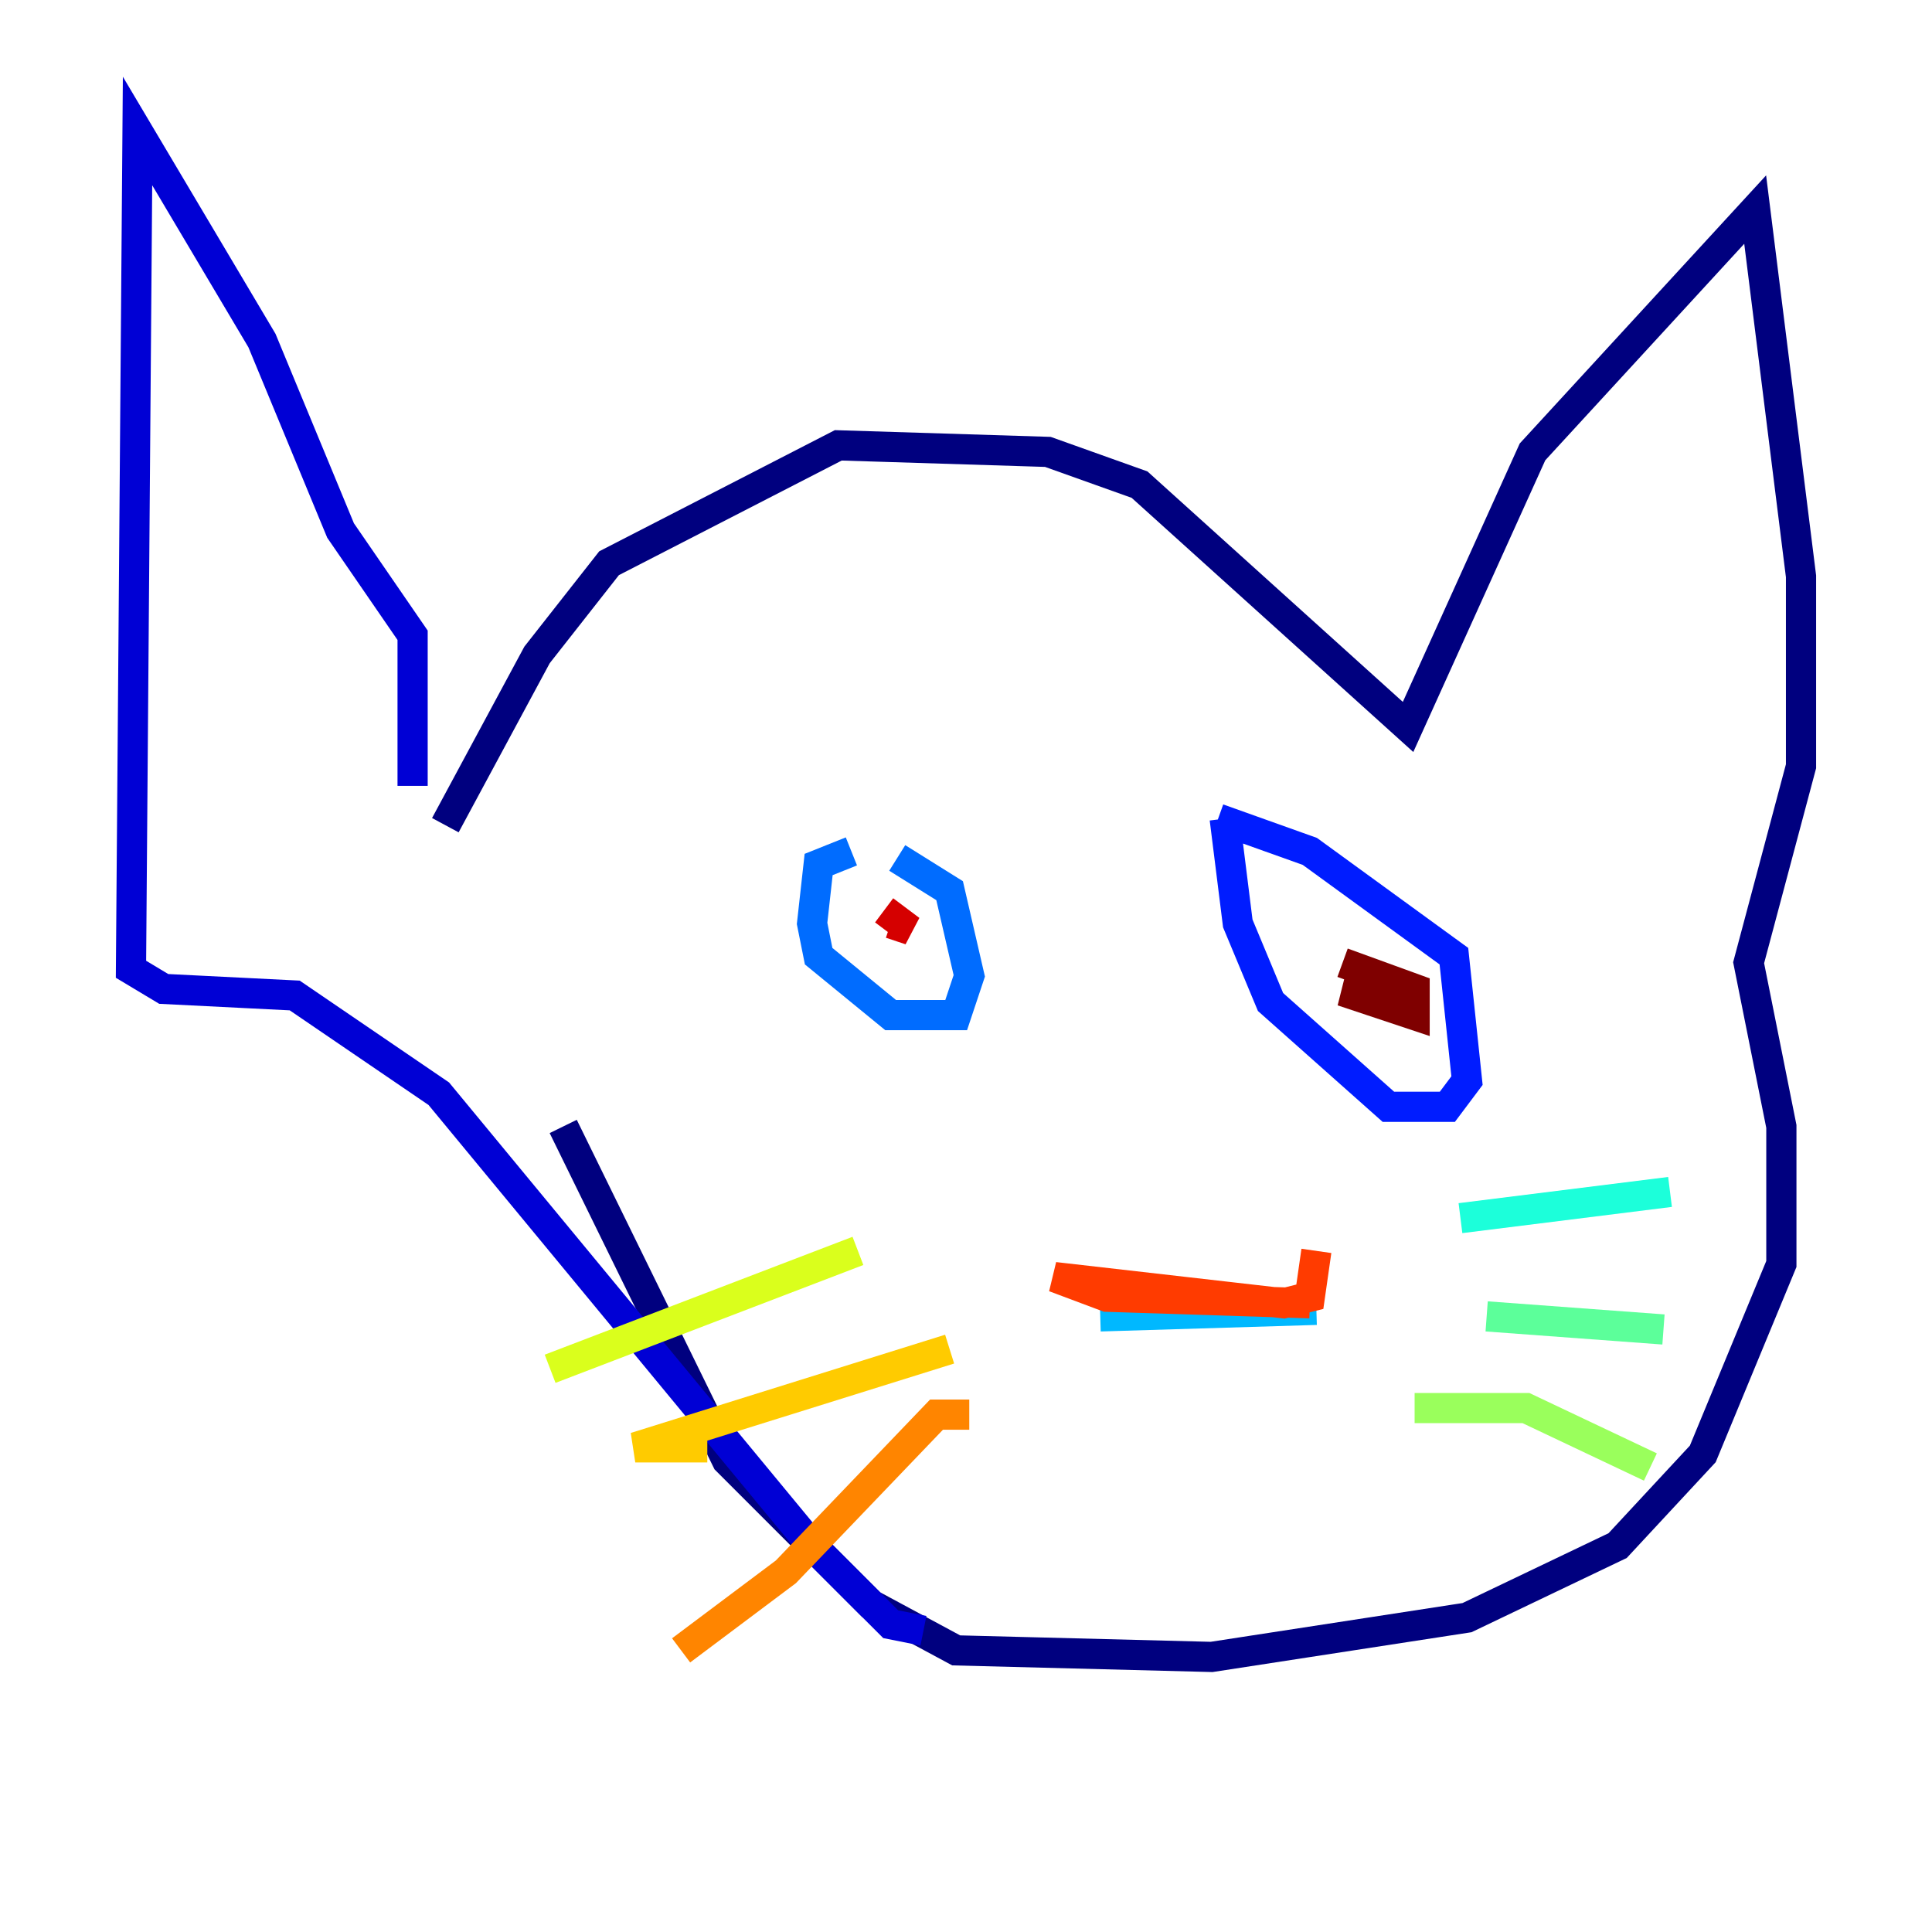 <?xml version="1.0" encoding="utf-8" ?>
<svg baseProfile="tiny" height="128" version="1.2" viewBox="0,0,128,128" width="128" xmlns="http://www.w3.org/2000/svg" xmlns:ev="http://www.w3.org/2001/xml-events" xmlns:xlink="http://www.w3.org/1999/xlink"><defs /><polyline fill="none" points="29.505,54.671 35.58,43.39 40.352,37.315 55.539,29.505 69.424,29.939 75.498,32.108 93.288,48.163 101.532,29.939 116.285,13.885 119.322,38.183 119.322,50.766 115.851,63.783 118.02,74.63 118.02,83.742 112.814,96.325 107.173,102.4 97.193,107.173 80.271,109.776 63.349,109.342 57.709,106.305 48.163,96.759 37.315,74.63" stroke="#00007f" stroke-width="2" /><polyline fill="none" points="27.336,52.068 27.336,42.088 22.563,35.146 17.356,22.563 9.112,8.678 8.678,64.217 10.848,65.519 19.525,65.953 29.071,72.461 53.803,102.4 59.01,107.607 61.18,108.041" stroke="#0000d5" stroke-width="2" /><polyline fill="none" points="81.139,54.237 82.007,61.18 84.176,66.386 91.986,73.329 95.891,73.329 97.193,71.593 96.325,63.349 86.78,56.407 80.705,54.237" stroke="#001cff" stroke-width="2" /><polyline fill="none" points="56.407,56.407 54.237,57.275 53.803,61.18 54.237,63.349 59.01,67.254 63.349,67.254 64.217,64.651 62.915,59.01 59.444,56.841" stroke="#006cff" stroke-width="2" /><polyline fill="none" points="72.895,87.214 87.214,86.78" stroke="#00b8ff" stroke-width="2" /><polyline fill="none" points="96.759,80.705 110.644,78.969" stroke="#1cffda" stroke-width="2" /><polyline fill="none" points="98.495,87.214 110.21,88.081" stroke="#5cff9a" stroke-width="2" /><polyline fill="none" points="93.722,93.288 101.098,93.288 109.342,97.193" stroke="#9aff5c" stroke-width="2" /><polyline fill="none" points="56.841,82.875 36.447,90.685" stroke="#daff1c" stroke-width="2" /><polyline fill="none" points="62.915,89.383 42.088,95.891 46.861,95.891" stroke="#ffcb00" stroke-width="2" /><polyline fill="none" points="64.217,93.722 62.047,93.722 52.068,104.136 45.125,109.342" stroke="#ff8500" stroke-width="2" /><polyline fill="none" points="86.78,86.346 73.329,85.912 69.858,84.61 85.044,86.346 86.78,85.912 87.214,82.875" stroke="#ff3b00" stroke-width="2" /><polyline fill="none" points="58.576,60.312 60.312,61.614 59.01,61.18" stroke="#d50000" stroke-width="2" /><polyline fill="none" points="90.251,64.217 89.817,65.953 93.722,67.254 93.722,65.519 88.949,63.783" stroke="#7f0000" stroke-width="2" /></svg>